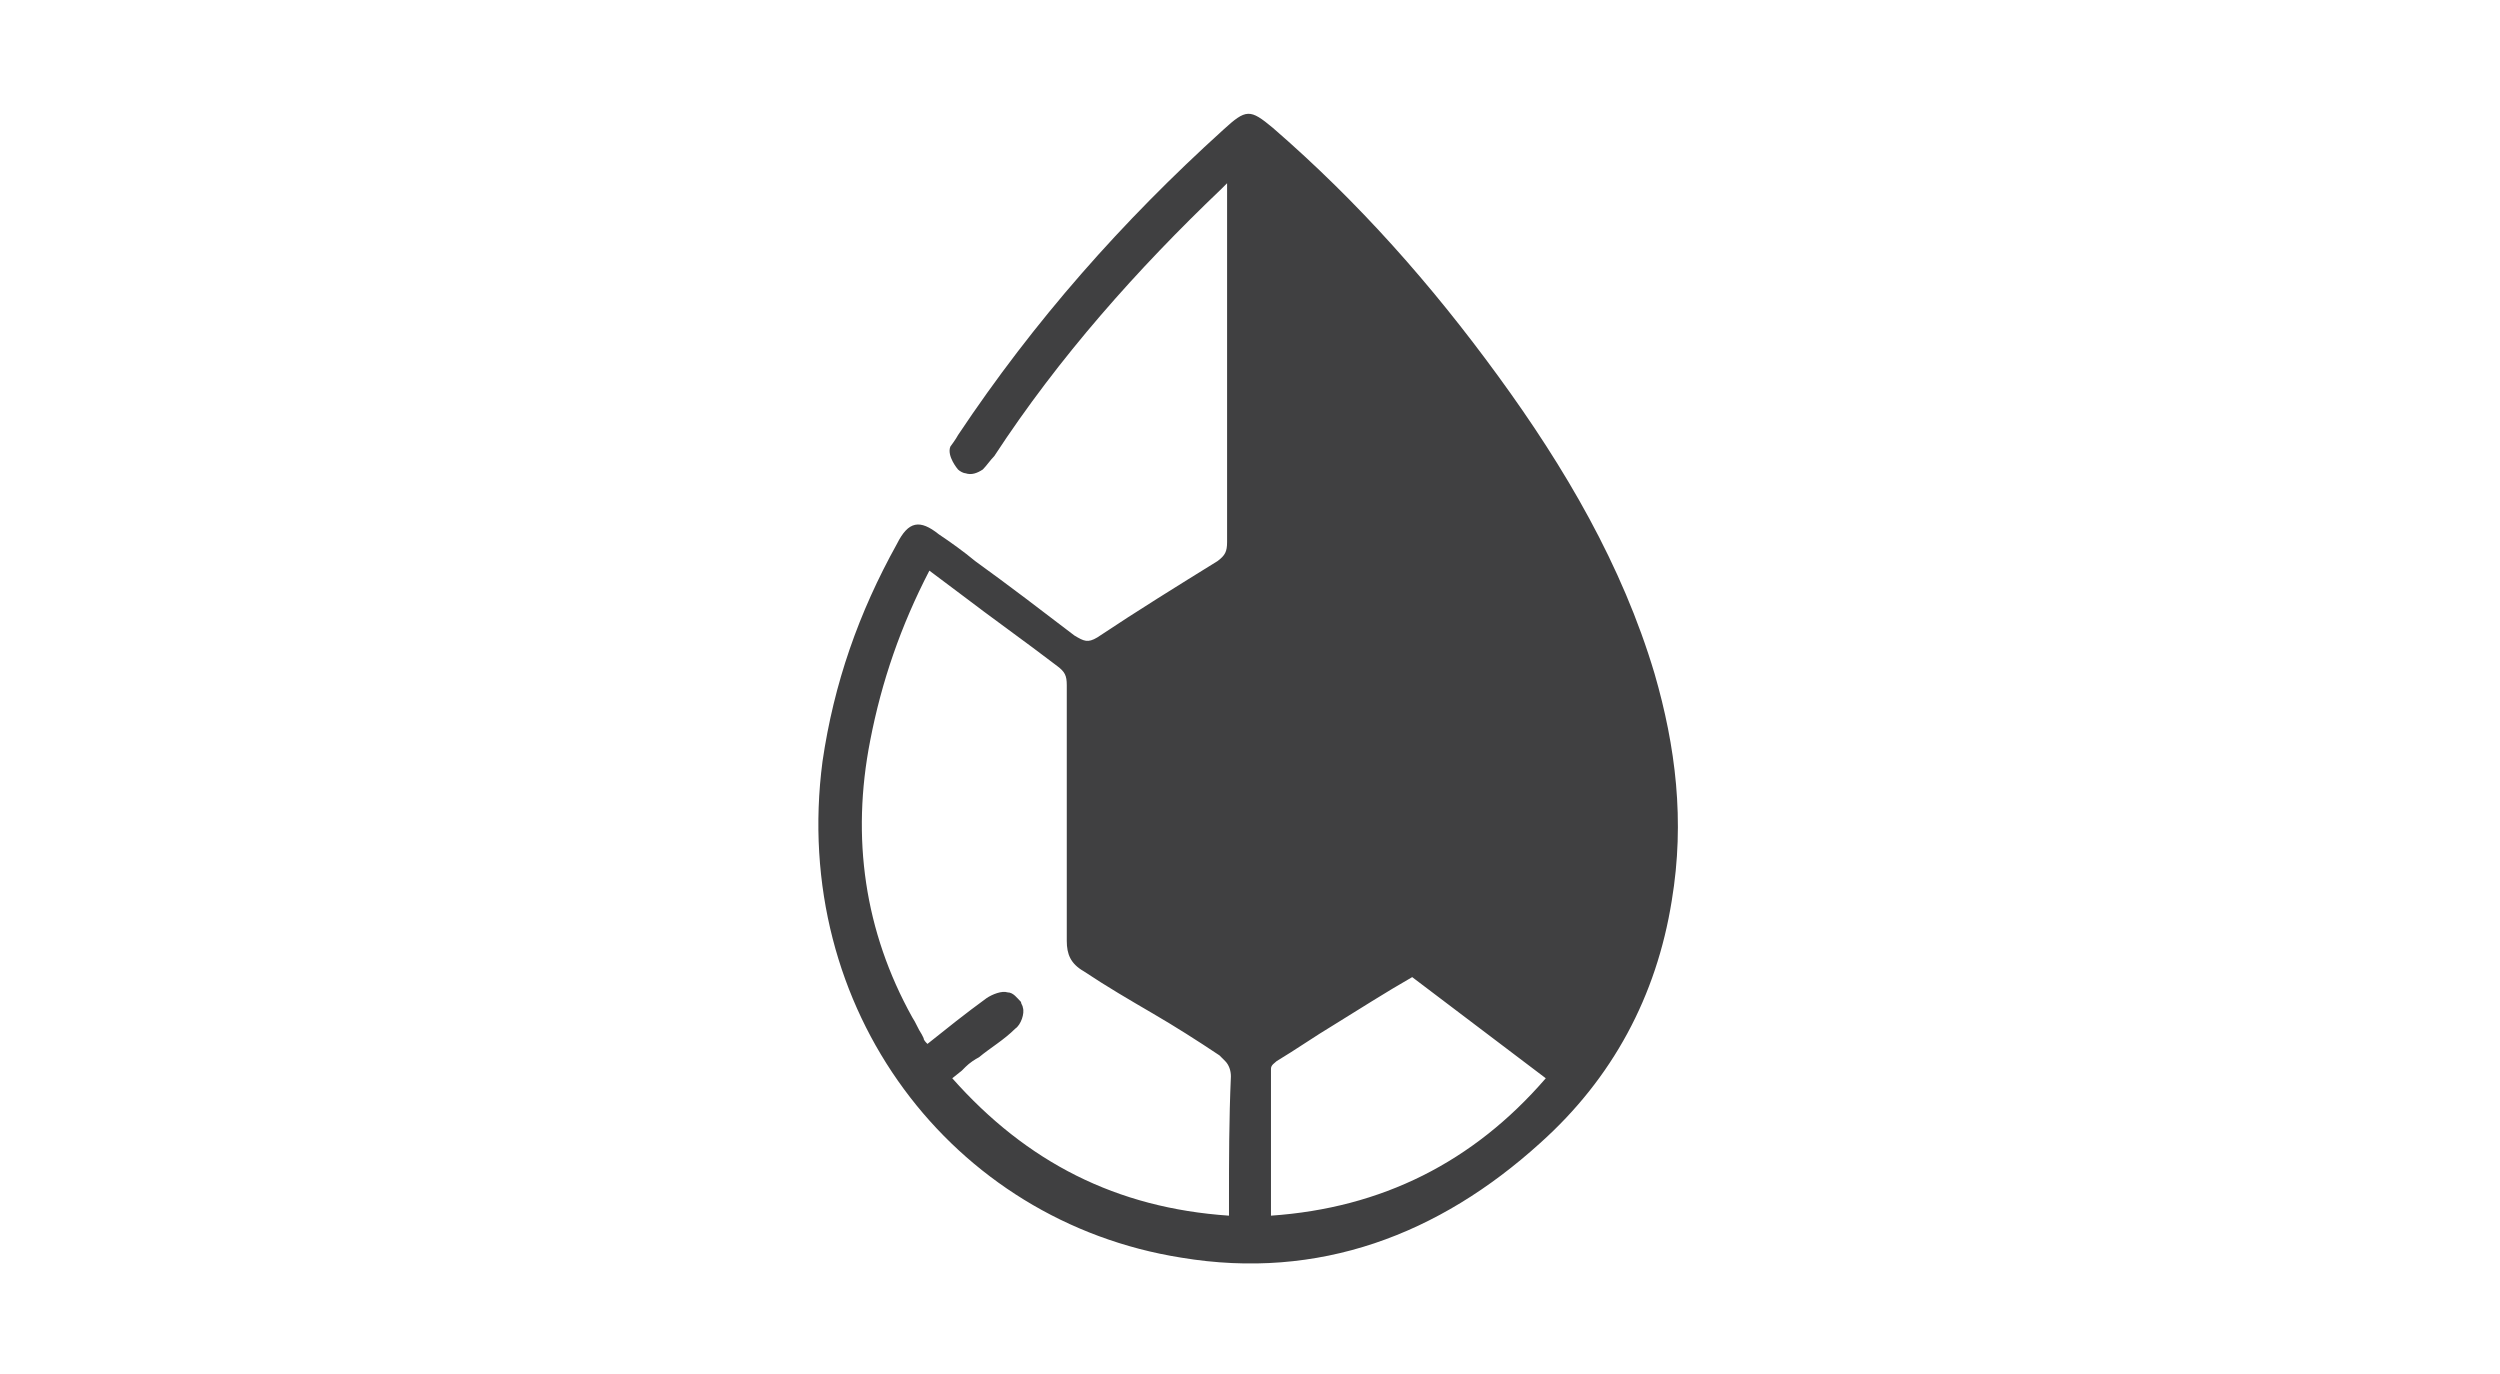<svg width="131" height="72" viewBox="0 0 131 72" fill="none" xmlns="http://www.w3.org/2000/svg">
<path fill-rule="evenodd" clip-rule="evenodd" d="M86.699 35.301C84.999 29.601 81.999 24.501 78.499 19.701C74.999 14.901 71.199 10.601 66.699 6.701C65.499 5.701 65.299 5.701 64.099 6.801C58.799 11.601 54.199 16.801 50.199 22.801C50.099 23.001 49.799 23.401 49.799 23.401C49.599 23.901 50.199 24.601 50.199 24.601C50.299 24.701 50.499 24.801 50.599 24.801C50.899 24.901 51.199 24.801 51.499 24.601C51.699 24.401 51.899 24.101 52.099 23.901C55.499 18.701 59.599 14.101 63.999 9.901C64.099 9.801 64.099 9.801 64.299 9.601V14.001C64.299 18.801 64.299 23.601 64.299 28.401C64.299 28.901 64.199 29.101 63.799 29.401C61.699 30.701 59.599 32.001 57.499 33.401C56.999 33.701 56.799 33.601 56.299 33.301C54.599 32.001 52.899 30.701 51.099 29.401C50.499 28.901 49.799 28.401 49.199 28.001C48.199 27.201 47.599 27.301 46.999 28.501C44.999 32.101 43.699 35.801 43.099 39.901C41.399 52.901 49.899 64.001 61.899 65.901C69.099 67.101 75.399 64.701 80.699 59.901C84.499 56.501 86.799 52.201 87.599 47.201C88.299 43.001 87.799 39.101 86.699 35.301ZM64.399 62.901V63.701C58.499 63.301 53.799 60.901 49.899 56.501L50.399 56.101L50.599 55.901C50.799 55.701 51.099 55.501 51.299 55.401C51.899 54.901 52.599 54.501 53.199 53.901C53.499 53.701 53.699 53.101 53.599 52.801C53.599 52.701 53.499 52.601 53.499 52.501C53.299 52.301 53.099 52.001 52.799 52.001C52.499 51.901 51.999 52.101 51.699 52.301C50.599 53.101 49.599 53.901 48.599 54.701C48.499 54.601 48.399 54.501 48.399 54.401L48.299 54.201C48.099 53.901 47.999 53.601 47.799 53.301C45.299 48.801 44.599 43.901 45.599 38.801C46.199 35.701 47.199 32.801 48.699 29.901L50.299 31.101C51.999 32.401 53.699 33.601 55.399 34.901C55.799 35.201 55.899 35.401 55.899 35.901C55.899 38.001 55.899 40.001 55.899 42.101C55.899 44.501 55.899 46.901 55.899 49.301C55.899 50.001 56.099 50.501 56.799 50.901C57.999 51.701 59.199 52.401 60.399 53.101C61.599 53.801 62.699 54.501 63.899 55.301C63.999 55.401 64.099 55.501 64.199 55.601C64.399 55.801 64.499 56.101 64.499 56.401C64.399 58.701 64.399 60.801 64.399 62.901ZM66.599 63.701C66.599 61.101 66.599 58.601 66.599 56.001C66.599 55.801 66.799 55.701 66.899 55.601C67.899 55.001 68.899 54.301 69.899 53.701C71.199 52.901 72.599 52.001 73.999 51.201L80.999 56.501C77.199 60.901 72.399 63.301 66.599 63.701Z" fill="#404041"/>
</svg>
